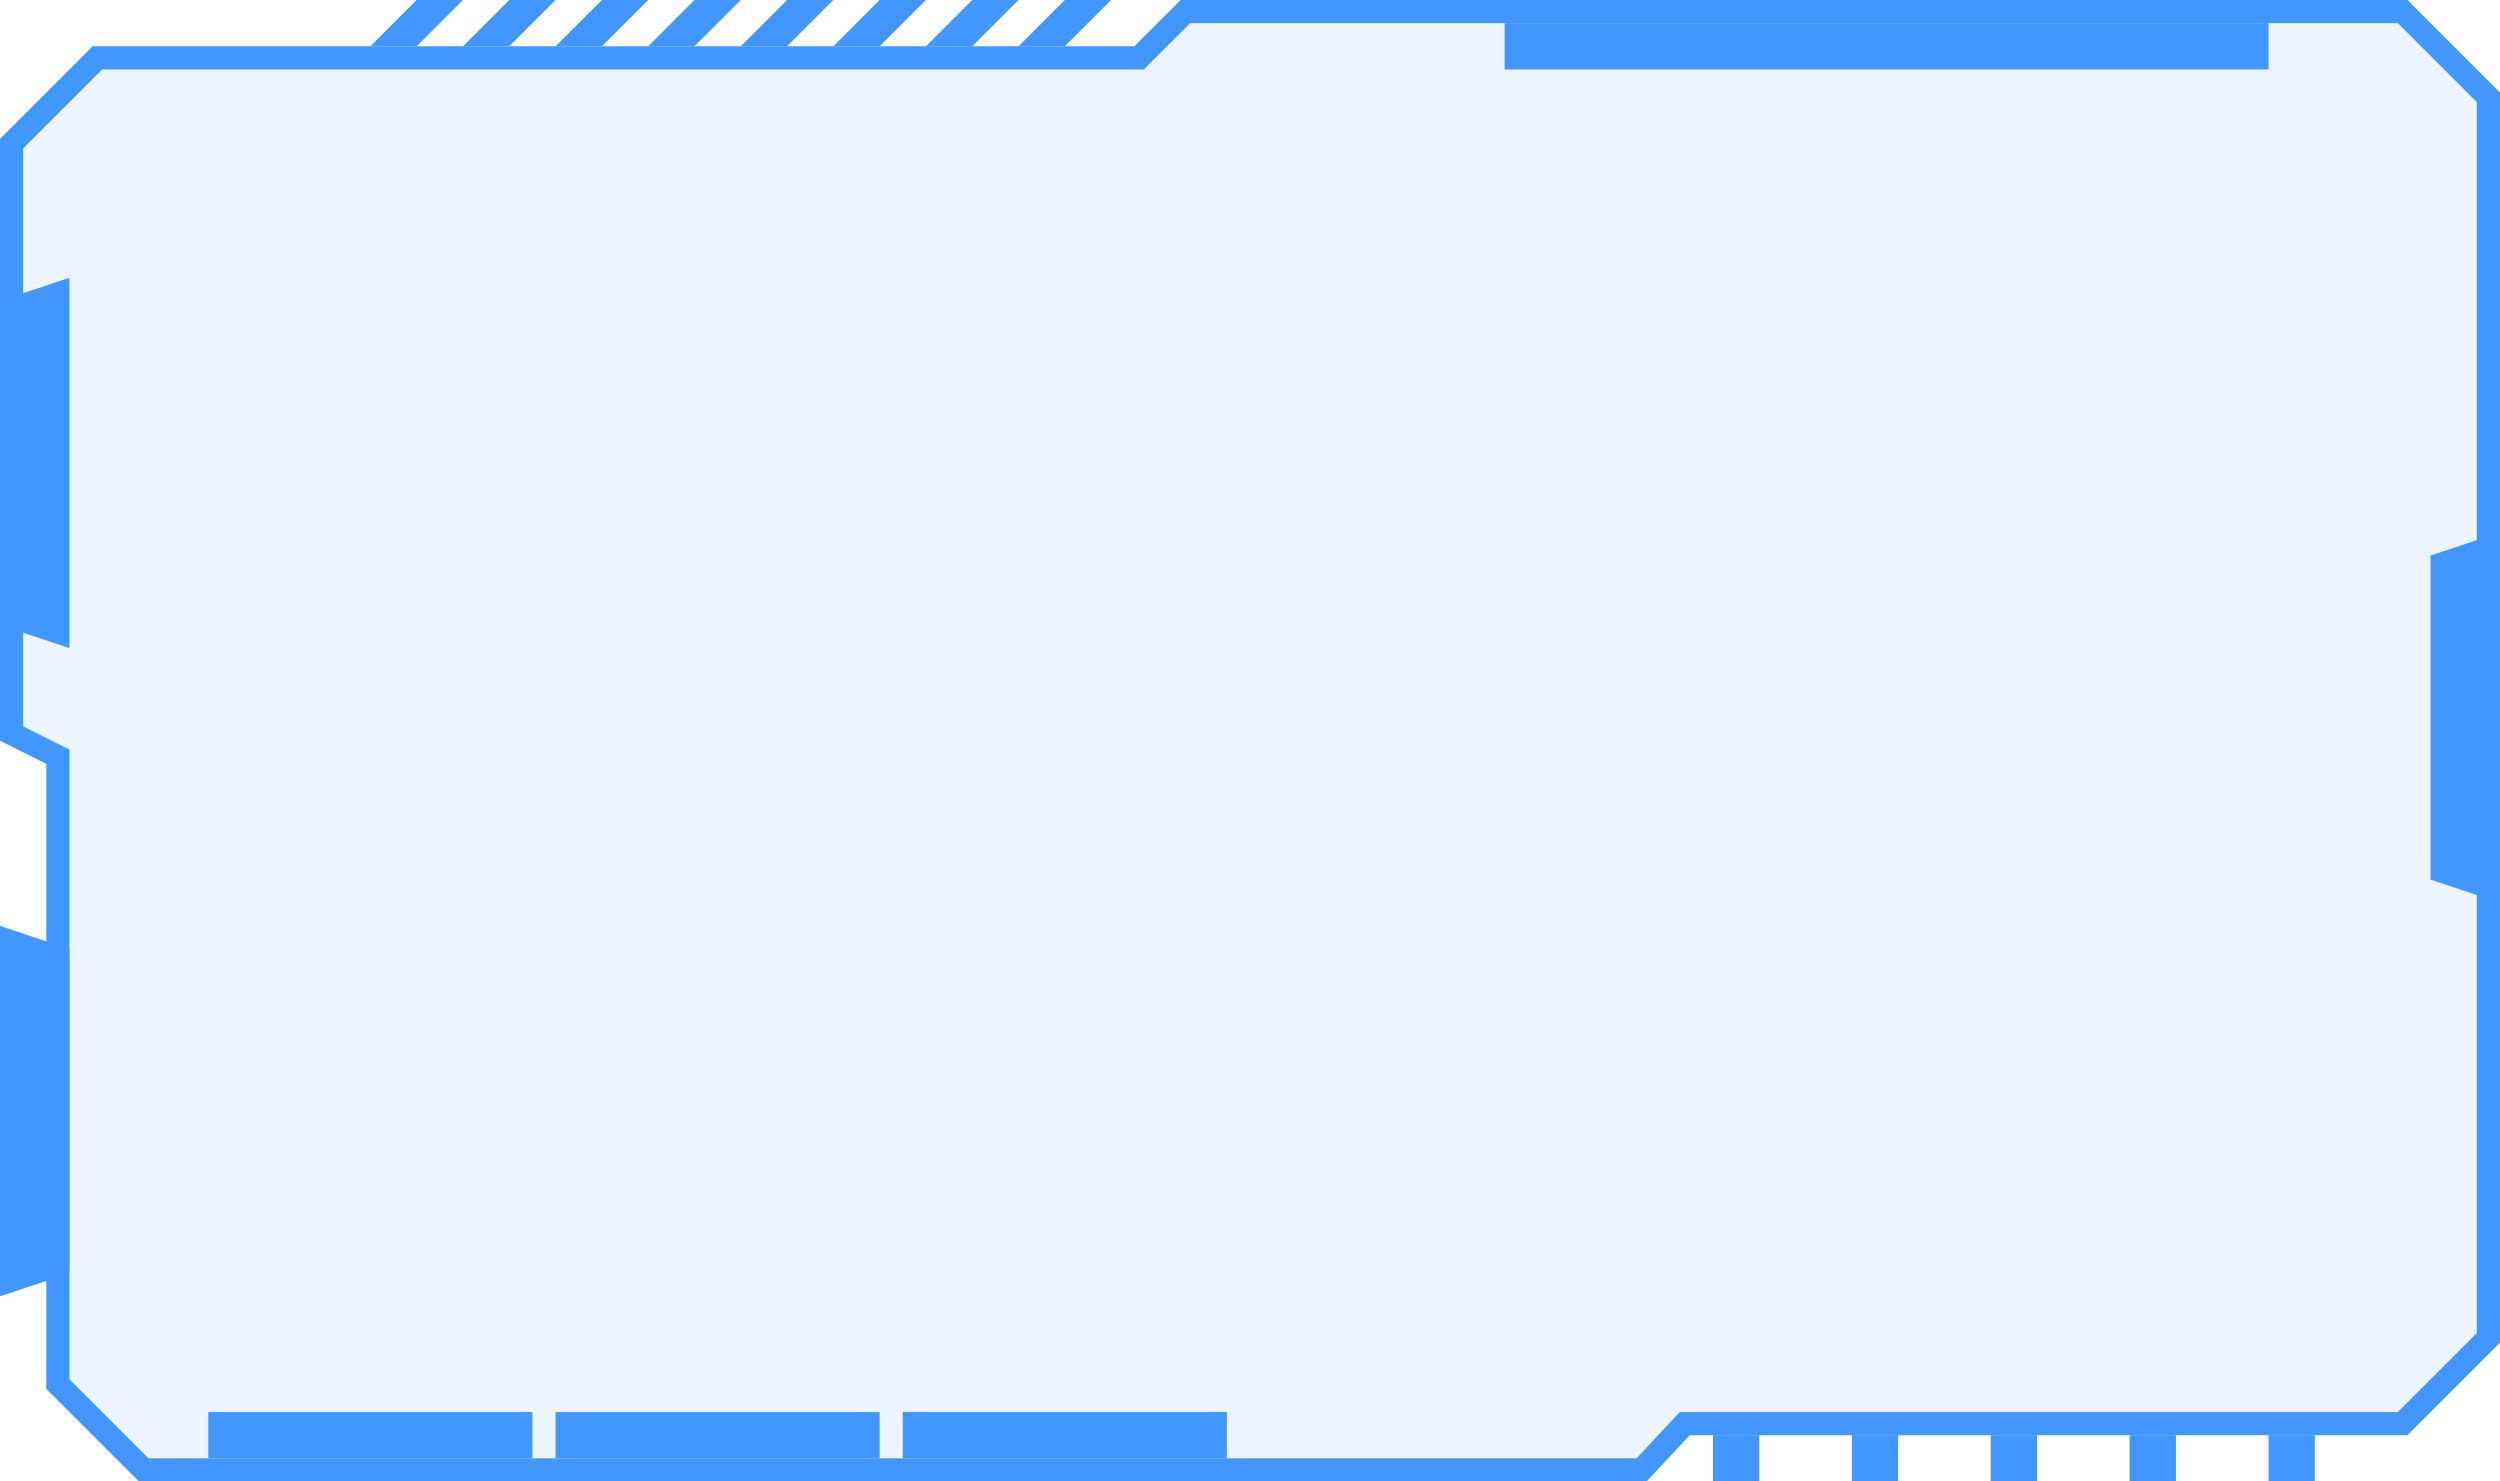 <?xml version="1.0" encoding="UTF-8"?>
<svg width="108px" height="64px" viewBox="0 0 108 64" version="1.1" xmlns="http://www.w3.org/2000/svg" xmlns:xlink="http://www.w3.org/1999/xlink">
    <title>编组</title>
    <g id="页面-1" stroke="none" stroke-width="1" fill="none" fill-rule="evenodd">
        <g id="发现备份" transform="translate(-24, -561)" fill="#4297FE">
            <g id="编组" transform="translate(24, 561)">
                <path d="M103.793,0.5 L107.5,4.207 L107.5,57.793 L103.793,61.5 L72.783,61.5 L70.914,63.5 L6.207,63.5 L2.5,59.793 L2.5,32.691 L0.5,31.691 L0.5,6.207 L4.207,2.5 L49.207,2.5 L51.207,0.5 L103.793,0.5 Z" id="矩形-2" stroke="#4297FE" fill-opacity="0.1"></path>
                <rect id="矩形-6" x="65" y="1" width="33" height="2"></rect>
                <polygon id="矩形-3" points="0 13 3 12 3 28 0 27"></polygon>
                <polygon id="矩形-3备份-2" points="105 24 108 23 108 39 105 38"></polygon>
                <polygon id="矩形-3备份" transform="translate(1.5, 48) scale(-1, 1) translate(-1.5, -48)" points="0 41 3 40 3 56 0 55"></polygon>
                <rect id="矩形-6备份-2" x="9" y="61" width="14" height="2"></rect>
                <rect id="矩形-6备份-3" x="24" y="61" width="14" height="2"></rect>
                <rect id="矩形-6备份-4" x="39" y="61" width="14" height="2"></rect>
                <path d="M48,0 L46,2 L44,2 L46,0 L48,0 Z M44,0 L42,2 L40,2 L42,0 L44,0 Z M40,0 L38,2 L36,2 L38,0 L40,0 Z M36,0 L34,2 L32,2 L34,0 L36,0 Z M32,0 L30,2 L28,2 L30,0 L32,0 Z M28,0 L26,2 L24,2 L26,0 L28,0 Z M24,0 L22,2 L20,2 L22,0 L24,0 Z M20,0 L18,2 L16,2 L18,0 L20,0 Z" id="形状结合"></path>
                <path d="M74,62 L76,62 L76,64 L74,64 L74,62 Z M80,62 L82,62 L82,64 L80,64 L80,62 Z M86,62 L88,62 L88,64 L86,64 L86,62 Z M92,62 L94,62 L94,64 L92,64 L92,62 Z M98,62 L100,62 L100,64 L98,64 L98,62 Z" id="形状结合"></path>
            </g>
        </g>
    </g>
</svg>